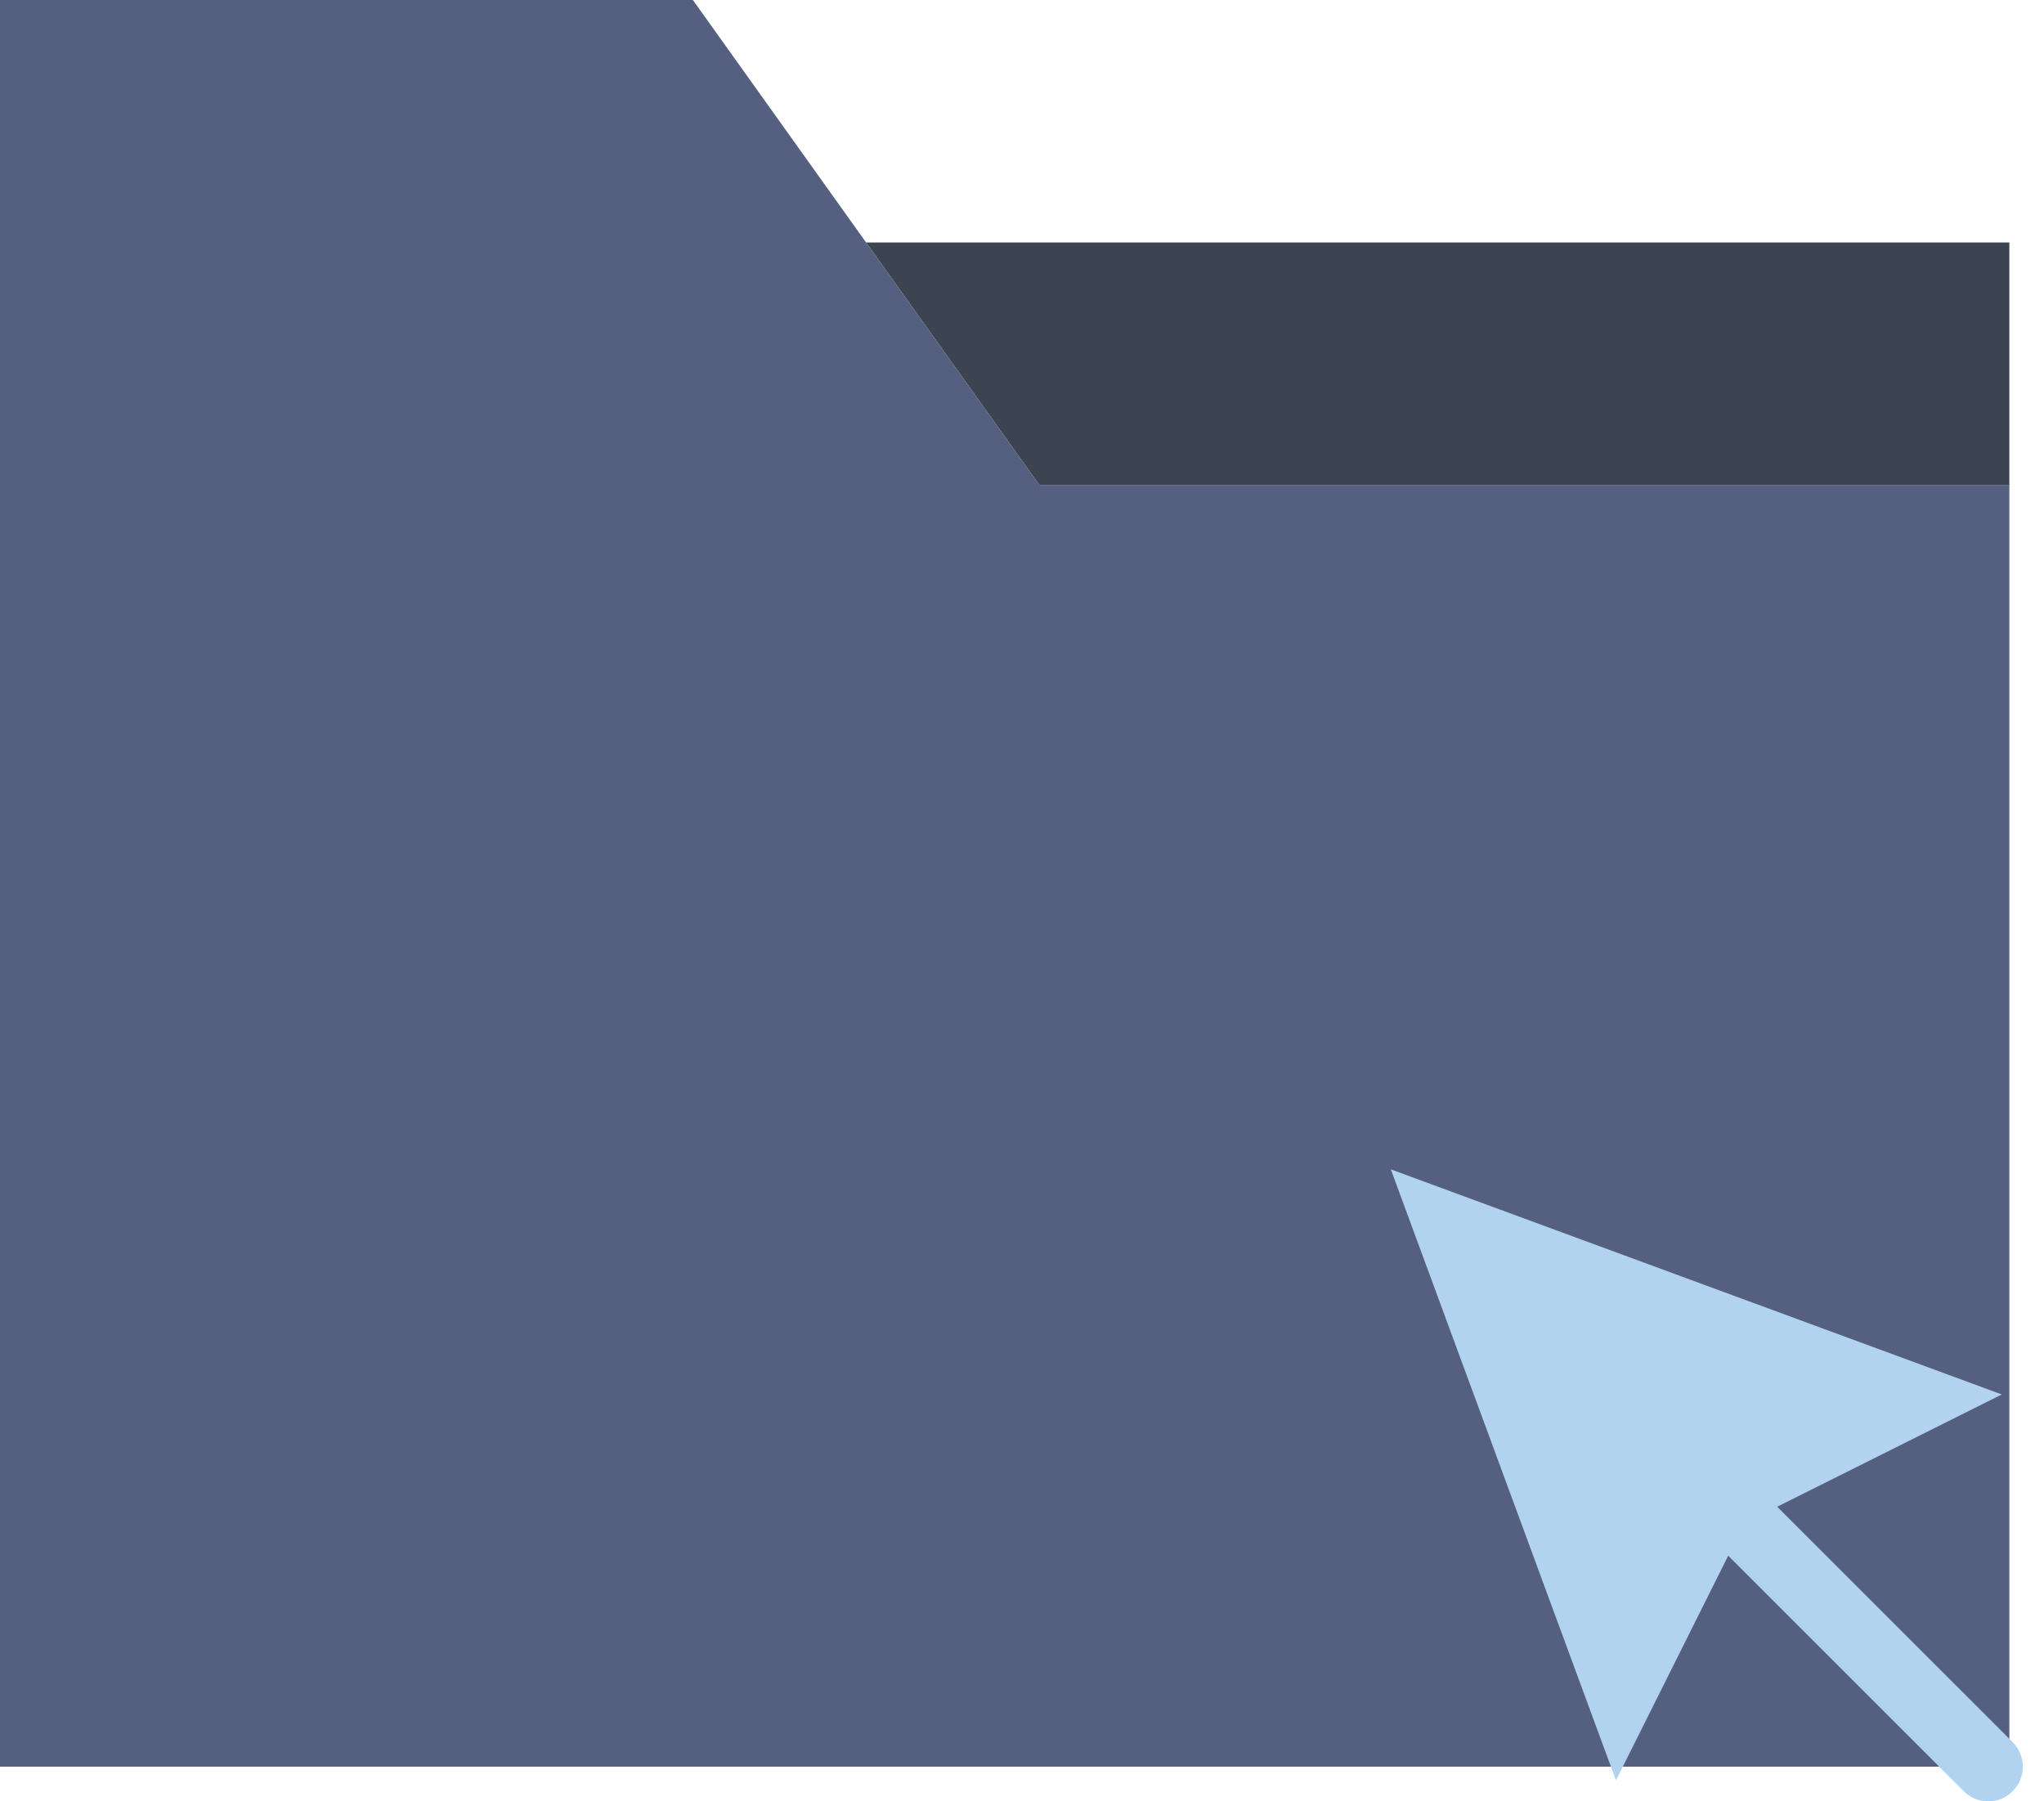 <?xml version="1.0" encoding="UTF-8" standalone="no"?>
<svg width="59px" height="52px" viewBox="0 0 59 52" version="1.1" xmlns="http://www.w3.org/2000/svg" xmlns:xlink="http://www.w3.org/1999/xlink" xmlns:sketch="http://www.bohemiancoding.com/sketch/ns">
    <!-- Generator: Sketch 3.2.2 (9983) - http://www.bohemiancoding.com/sketch -->
    <title>162 - Click Folder (Flat)</title>
    <desc>Created with Sketch.</desc>
    <defs></defs>
    <g id="Page-1" stroke="none" stroke-width="1" fill="none" fill-rule="evenodd" sketch:type="MSPage">
        <g id="162---Click-Folder-(Flat)" sketch:type="MSLayerGroup">
            <path d="M25,7 L20,0 L0,0 L0,51 L58,51 L58,14 L30,14 L25,7" id="Fill-1737" fill="#556080" sketch:type="MSShapeGroup"></path>
            <path d="M30,14 L58,14 L58,7 L25,7 L30,14" id="Fill-1738" fill="#3D4451" sketch:type="MSShapeGroup"></path>
            <path d="M58.097,50.293 L51.299,43.496 L57.782,40.255 L40.146,33.756 L46.645,51.394 L49.885,44.91 L56.683,51.707 C56.878,51.903 57.134,52 57.39,52 C57.646,52 57.901,51.903 58.097,51.707 C58.487,51.317 58.487,50.684 58.097,50.293" id="Fill-1843" fill="#B1D3F0" sketch:type="MSShapeGroup"></path>
        </g>
    </g>
</svg>